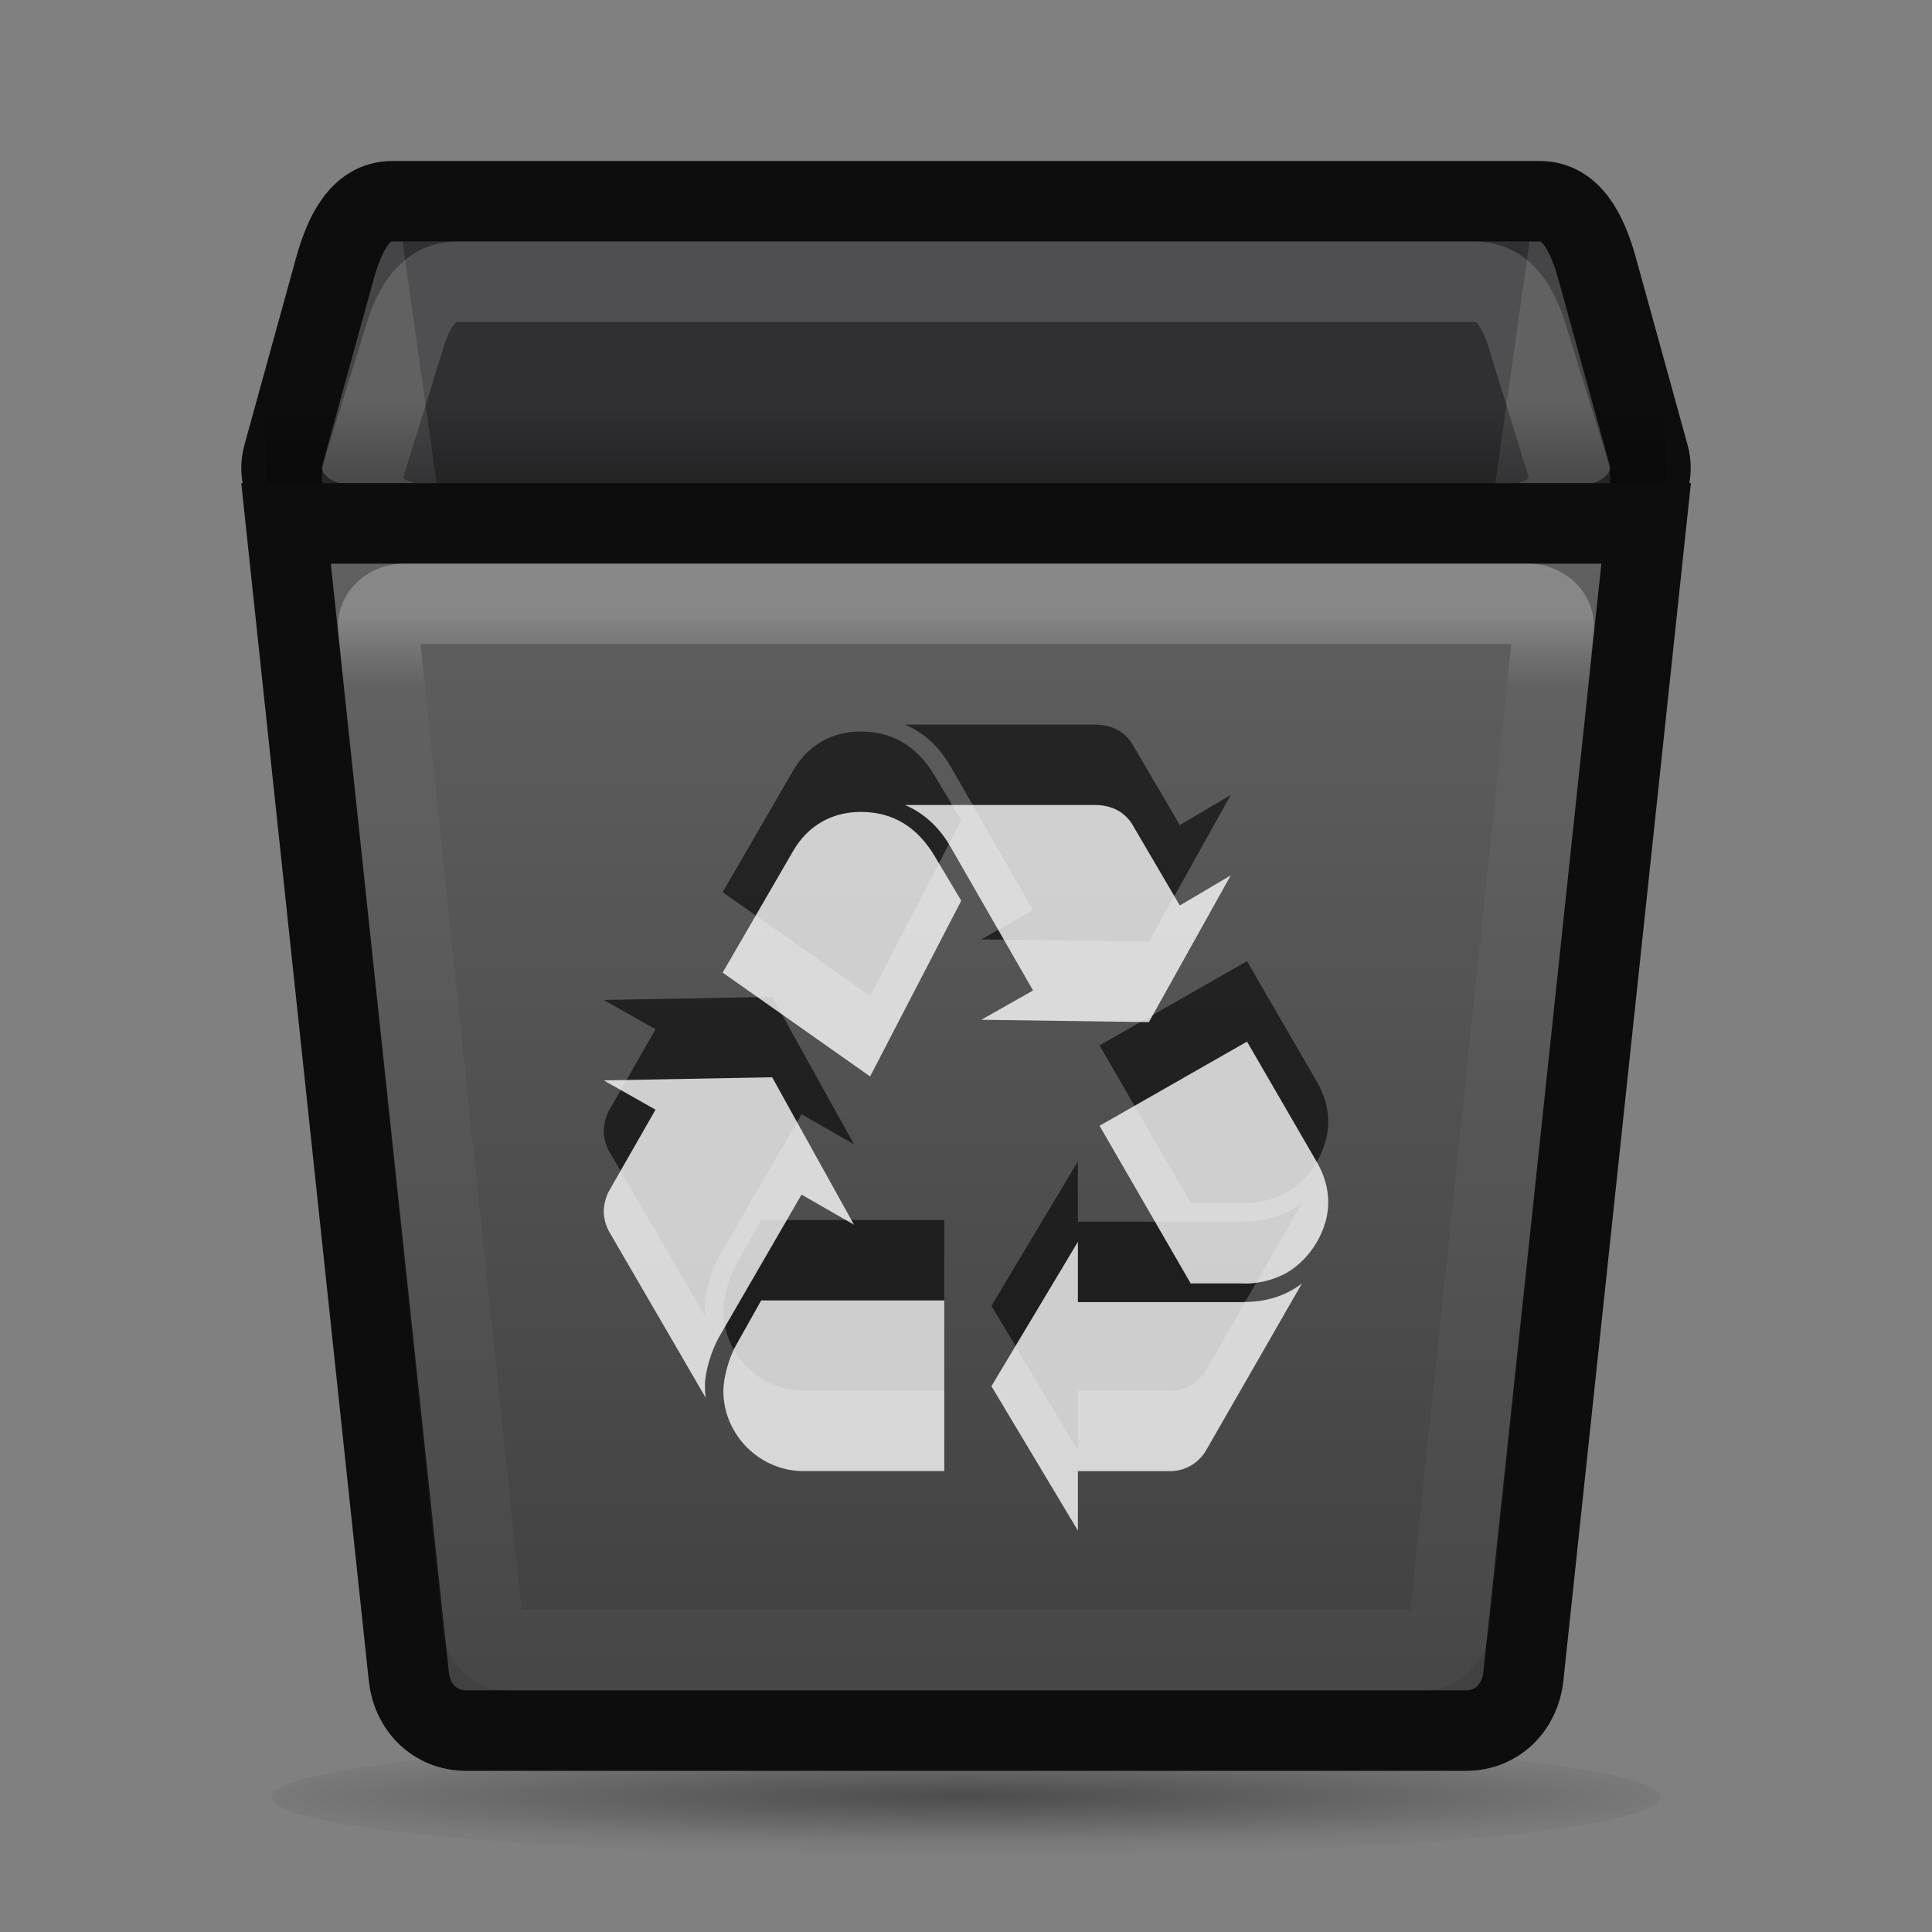 <svg height="24" width="24" xmlns="http://www.w3.org/2000/svg" xmlns:xlink="http://www.w3.org/1999/xlink">
  <rect width="100%" height="100%" fill="#808080" stroke="none"/>
  <linearGradient id="a" gradientTransform="matrix(.407 0 0 .341 -1.021 1.563)" gradientUnits="userSpaceOnUse" x1="32" x2="32" y1="13" y2="59">
    <stop offset="0" stop-color="#626262"/>
    <stop offset="1" stop-color="#3f3f3f"/>
  </linearGradient>
  <linearGradient id="b" gradientTransform="matrix(.374 0 0 .302 .022 3.116)" gradientUnits="userSpaceOnUse" x1="32" x2="32" y1="15" y2="18">
    <stop offset="0" stop-color="#ffffff"/>
    <stop offset="1" stop-color="#e4e5e7" stop-opacity=".157"/>
  </linearGradient>
  <linearGradient id="c" gradientTransform="matrix(.435 0 0 .5 1.569 .5)" gradientUnits="userSpaceOnUse" x1="22" x2="22" y1="11" y2="9">
    <stop offset="0"/>
    <stop offset="1" stop-opacity="0"/>
  </linearGradient>
  <radialGradient id="d" cx="31" cy="52.6" gradientTransform="matrix(.366 0 0 .024 .652 21.052)" gradientUnits="userSpaceOnUse" r="31">
    <stop offset="0" stop-opacity=".404"/>
    <stop offset=".744" stop-opacity=".059"/>
    <stop offset="1" stop-opacity="0"/>
  </radialGradient>
  <ellipse cx="12" cy="22.325" fill="url(#d)" rx="8.625" ry=".75"/>
  <path d="m4.873 2.5h14.255c.395 0 .591.398.713.839l.641 2.322c.122.441-.318.839-.713.839h-15.538c-.395 0-.835-.398-.713-.839l.641-2.322c.122-.441.318-.839.713-.839z" fill="#454547" stroke="#0d0d0d"/>
  <path d="m19 3l-2.205 15.615c-.055.389-.312.71-.7.71h-8.19c-.388 0-.645-.321-.7-.71l-2.205-15.615z" opacity=".3"/>
  <path d="m5.679 3.5h12.642c.359 0 .539.315.648.667l.515 1.666c.108.351-.289.667-.648.667h-13.671c-.359 0-.756-.315-.648-.667l.515-1.666c.108-.351.289-.667.648-.667z" fill="none" opacity=".15" stroke="#ffffff" stroke-width="1"/>
  <path d="m20.449 6.502l-1.526 14.329c-.039.368-.317.667-.71.667h-12.424c-.393 0-.672-.299-.71-.667l-1.526-14.329z" fill="url(#a)" stroke="#0d0d0d" stroke-width="1"/>
  <path d="m5.025 7.5h13.949c.18 0 .341.132.324.295l-1.298 12.409c-.017.163-.145.295-.324.295h-11.354c-.18 0-.307-.132-.324-.295l-1.298-12.409c-.017-.163.145-.295.324-.295z" fill="none" opacity=".25" stroke="url(#b)" stroke-width="1"/>
  <path d="m3.308 5h17.384v1h-17.384z" fill="url(#c)" opacity=".25"/>
  <path d="m8.929 15.616c-.096.172-.172.432-.172.595 0 .038 0 .086.009.153l-1.199-2.063c-.038-.067-.067-.163-.067-.249 0-.087.029-.192.067-.259l.576-1.007-.643-.364 2.092-.039 1.017 1.832-.652-.374zm.921-6.039c.182-.317.48-.49.844-.49.394 0 .701.183.921.556l.326.547-1.132 2.183-1.832-1.29zm.134 7.699c-.547 0-.998-.451-.998-.998 0-.154.067-.413.163-.576l.307-.547h2.274v2.12h-1.747zm1.823-7.757c-.144-.249-.336-.422-.566-.518h2.36c.211 0 .374.087.47.25l.585.998.633-.374-1.017 1.823-2.082-.029.643-.364zm3.637 5.656c.288 0 .528-.077.729-.23l-1.19 2.072c-.096.163-.268.266-.47.259h-1.123v.739l-1.074-1.794 1.074-1.794v.749h2.054zm.921-1.727c.087.154.135.317.135.489 0 .345-.221.71-.528.882-.144.077-.346.137-.547.125h-.634l-1.132-1.958 1.832-1.046z" opacity=".6"/>
  <path d="m8.929 16.615c-.096.172-.172.432-.172.595 0 .038 0 .086.009.153l-1.199-2.063c-.038-.067-.067-.163-.067-.249 0-.087.029-.192.067-.259l.576-1.007-.643-.364 2.092-.039 1.017 1.832-.652-.374zm.921-6.039c.182-.317.48-.49.844-.49.394 0 .701.183.921.556l.326.547-1.132 2.183-1.832-1.29zm.134 7.699c-.547 0-.998-.451-.998-.998 0-.154.067-.413.163-.576l.307-.547h2.274v2.12h-1.747zm1.823-7.757c-.144-.249-.336-.422-.566-.518h2.36c.211 0 .374.087.47.25l.585.998.633-.374-1.017 1.823-2.082-.029.643-.364zm3.637 5.656c.288 0 .528-.077.729-.23l-1.19 2.072c-.096.163-.268.266-.47.259h-1.123v.739l-1.074-1.794 1.074-1.794v.749h2.054zm.921-1.727c.087.154.135.317.135.489 0 .345-.221.71-.528.882-.144.077-.346.137-.547.125h-.634l-1.132-1.958 1.832-1.046z" fill="#ffffff" fill-opacity=".784"/>
</svg>
